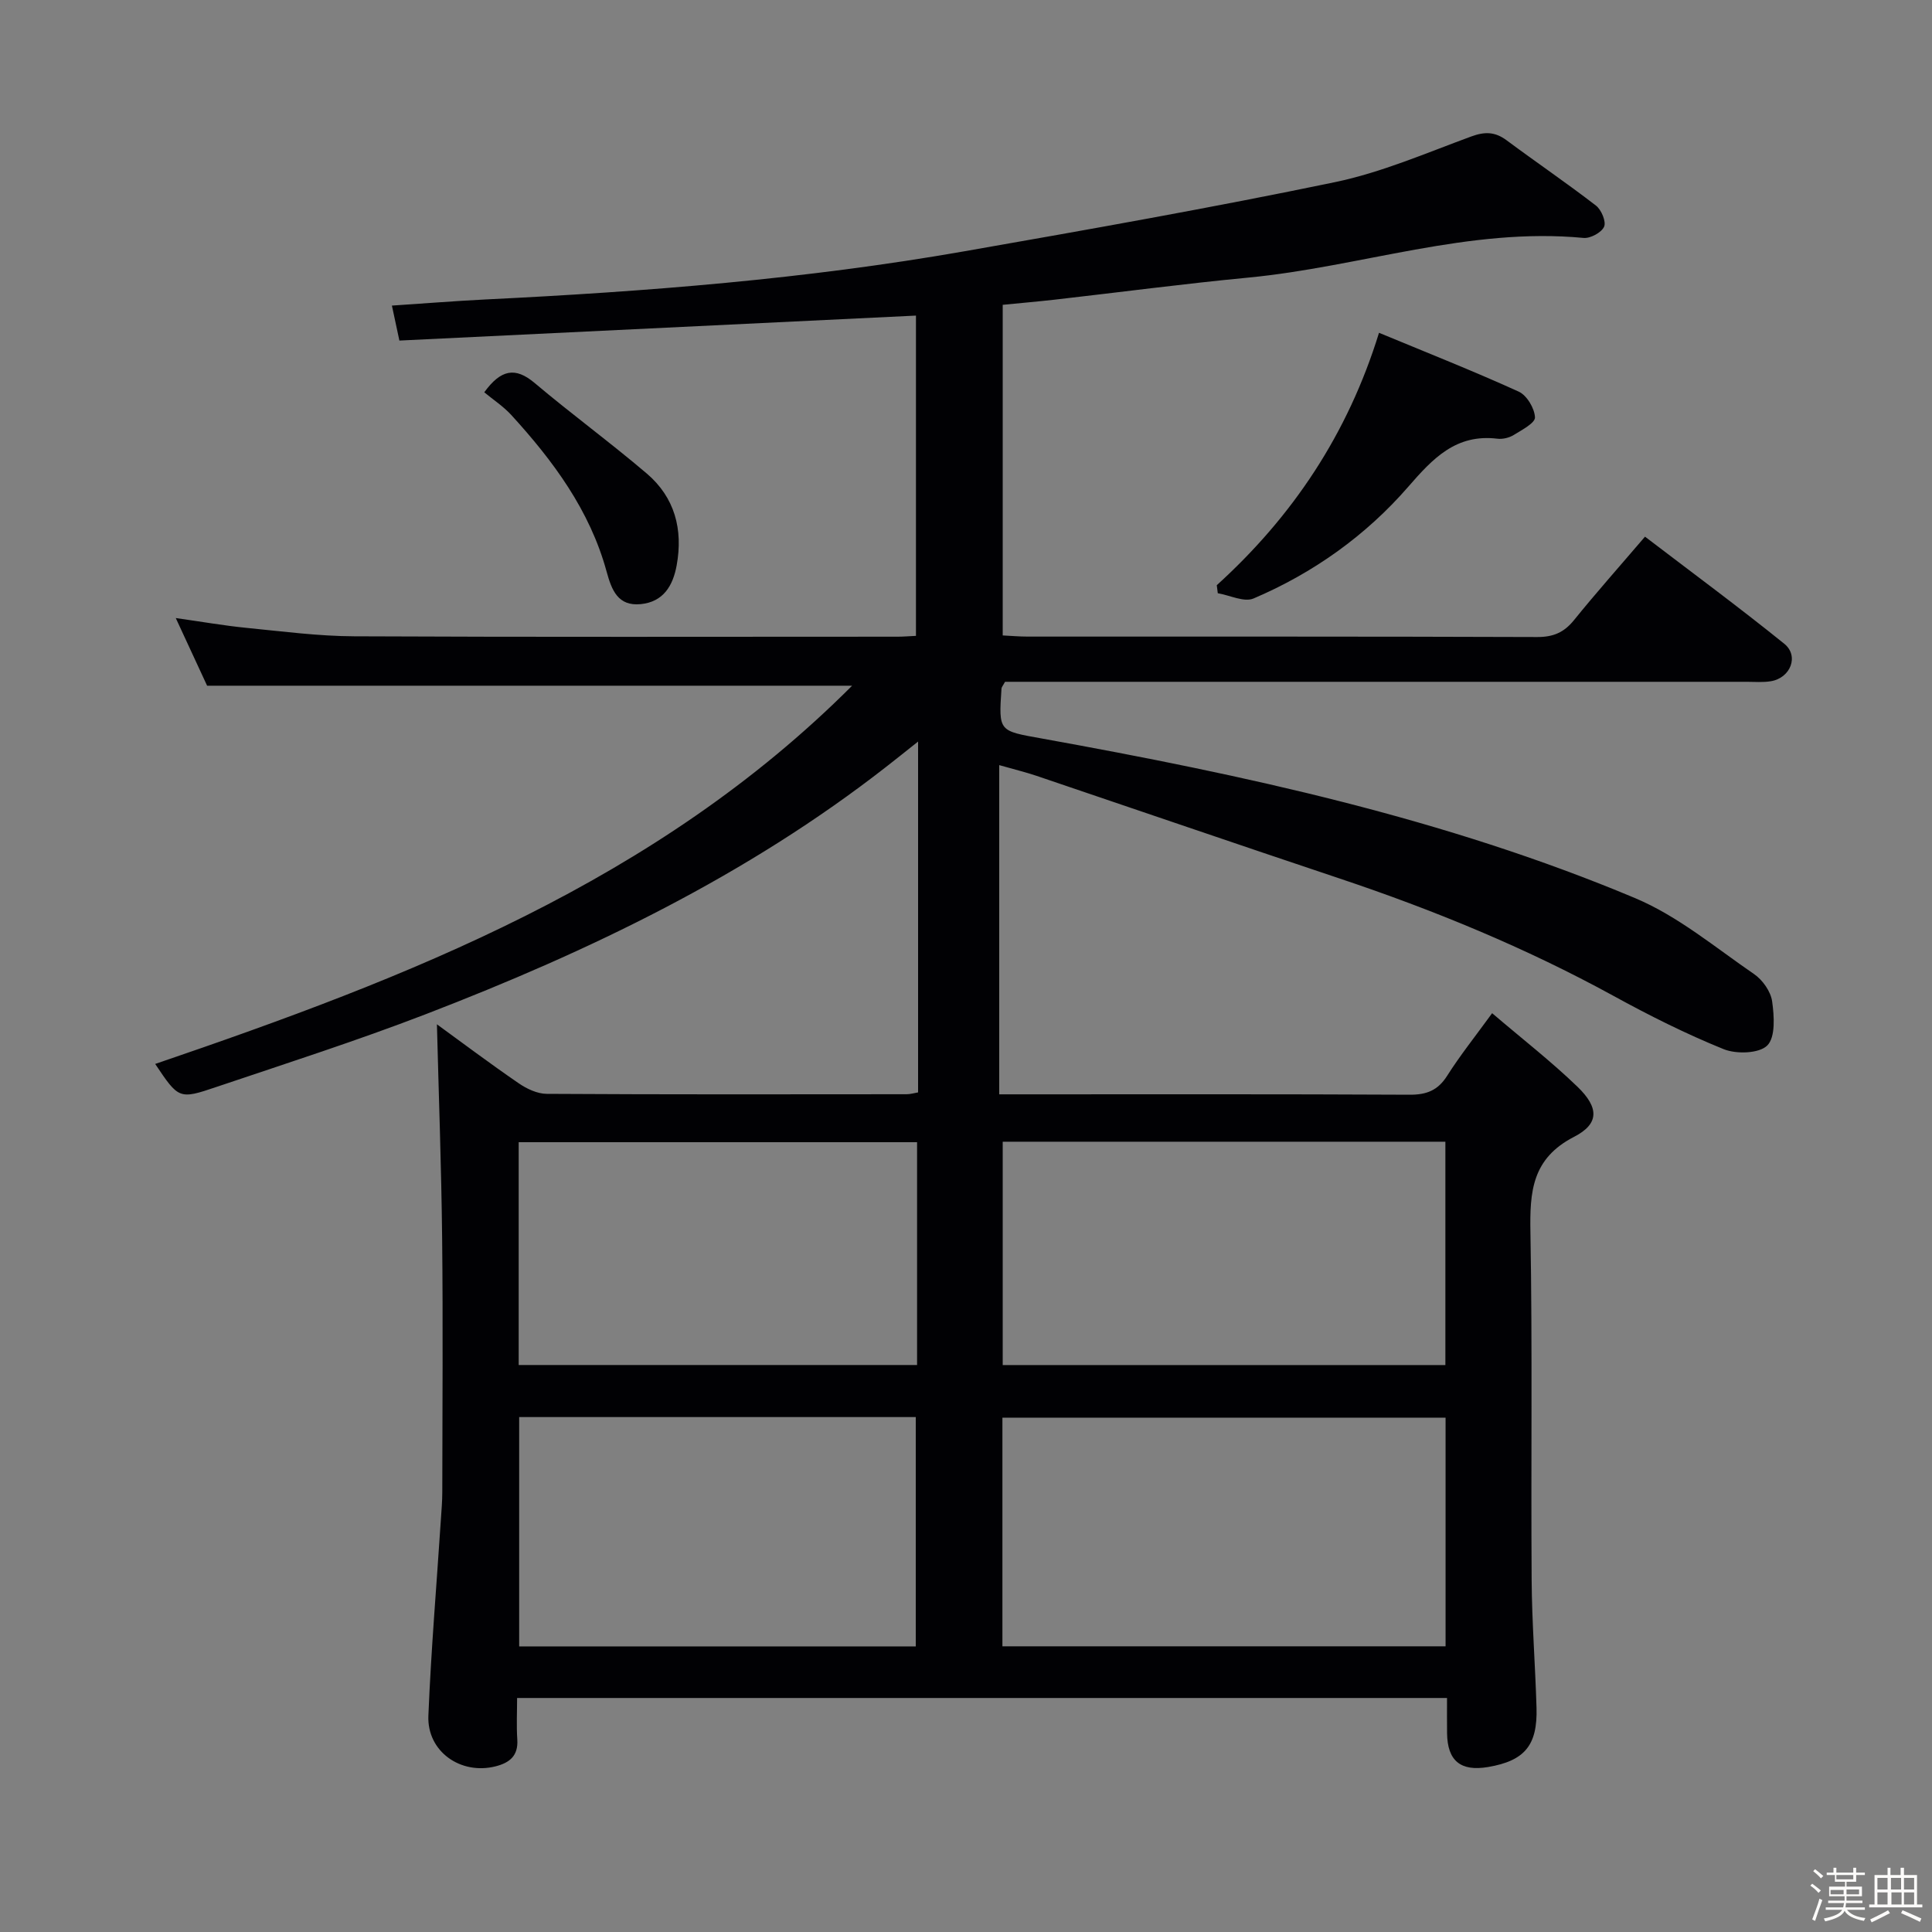 <svg enable-background="new 0 0 400 400" viewBox="0 0 400 400" xmlns="http://www.w3.org/2000/svg"><rect x="0" y="0" width="400" height="400" fill="#808080" stroke="none"/><path d="m374.8 390.4.4-.4c.7.5 1.3 1 1.8 1.4l-.5.5c-.5-.6-1.1-1.1-1.7-1.5zm1 7.3-.6-.3c.5-1.4 1.1-2.8 1.5-4.3.2.1.4.2.6.3-.5 1.3-1 2.8-1.5 4.3zm-.4-10.3.4-.4c.4.3 1 .8 1.7 1.4l-.5.5c-.4-.5-1-1-1.6-1.5zm2.5.3h1.7v-1h.6v1h3.5v-1h.6v1h1.8v.5h-1.8v1.4h-2v1h3.2v2h-3.2v.9h3.3v.5h-3.4c0 .3-.1.6-.1.9h4v.5h-3.7c.7.9 1.9 1.5 3.8 1.7-.1.2-.2.4-.3.6-2.1-.4-3.5-1.1-4-2.1-.4 1-1.8 1.7-4 2.2-.1-.2-.2-.4-.3-.6 2.1-.4 3.4-1 3.8-1.8h-3.4v-.5h3.6c.1-.3.1-.6.2-.9h-3.3v-.5h3.4c0-.3 0-.6 0-.9h-3.2v-2h3.3v-1h-2.1v-1.4h-1.7v-.5zm1.1 3.5v1h2.7c0-.3 0-.4 0-.4 0-.1 0-.2 0-.2 0-.1 0-.2 0-.3h-2.7zm1.2-3v.9h3.5v-.9zm4.7 3h-2.6v.6.4h2.6z" fill="#fcfbfa"/><path d="m393.6 386.7h.6v1.5h2.7v6.1h1.1v.6h-11v-.6h1.1v-6.1h2.7v-1.5h.6v1.5h2.1v-1.5zm-2.7 8.8.4.6c-1.2.6-2.5 1.3-3.8 1.9-.1-.2-.2-.4-.3-.6 1.2-.6 2.5-1.2 3.7-1.9zm-2.2-6.7v2.4h2.1v-2.4zm0 3v2.5h2.1v-2.5zm2.8-3v2.4h2.1v-2.4zm.1 3v2.5h2.1v-2.5h-2.2zm5.9 6.1c-1.4-.7-2.7-1.3-3.9-1.8l.3-.6c1.5.6 2.7 1.2 3.9 1.7zm-1.2-9.1h-2.1v2.4h2.1zm-2.1 3v2.5h2.1v-2.5z" fill="#fcfbfa"/><g fill="#010104"><path d="m32.13 220.28c52.53-17.93 103.7-37.69 144.29-78.31-44.98 0-89.01 0-133.54 0-1.82-3.93-3.96-8.55-6.49-14.01 5.38.76 9.98 1.57 14.62 2.03 7.44.73 14.89 1.72 22.35 1.75 37.5.18 74.99.08 112.49.08 1.14 0 2.29-.1 3.79-.17 0-22.25 0-44.31 0-66.31-35.49 1.72-71.09 3.44-106.95 5.17-.6-2.79-1.04-4.85-1.55-7.24 6.56-.43 12.95-.95 19.35-1.27 33.22-1.62 66.35-4.22 99.15-9.97 25.62-4.49 51.25-9.02 76.71-14.31 9.67-2.01 18.93-6.04 28.27-9.47 2.81-1.03 4.91-.98 7.3.79 6.13 4.56 12.46 8.86 18.51 13.53 1.12.86 2.15 3.33 1.68 4.37-.54 1.21-2.85 2.46-4.26 2.32-23.73-2.26-46.19 5.99-69.37 8.21-13.39 1.28-26.74 3.05-40.1 4.57-3.46.39-6.94.69-10.78 1.07v68.45c1.66.08 3.42.24 5.17.24 35.16.01 70.33-.04 105.49.09 3.32.01 5.55-.94 7.62-3.5 4.6-5.69 9.47-11.16 14.7-17.28 9.73 7.43 19.45 14.6 28.83 22.17 3.12 2.52 1.3 7.09-2.77 7.76-1.63.27-3.33.12-4.99.12-49.33 0-98.66 0-147.99 0-1.96 0-3.91 0-5.58 0-.44.82-.71 1.1-.73 1.39-.61 9.01-.56 8.74 8.41 10.36 41.85 7.56 83.4 16.5 122.78 33.04 8.86 3.72 16.59 10.22 24.63 15.73 1.76 1.21 3.44 3.59 3.73 5.63.43 3.06.72 7.41-1 9.14-1.67 1.68-6.4 1.83-9.03.77-7.83-3.17-15.44-6.99-22.86-11.06-18.13-9.93-37.13-17.74-56.7-24.29-20.93-7-41.8-14.17-62.7-21.24-2.16-.73-4.39-1.27-7.73-2.22v68.16h3.94c27 0 54-.06 80.99.08 3.54.02 5.89-.88 7.82-3.94 2.65-4.18 5.76-8.07 9.3-12.94 6.2 5.3 12.22 9.97 17.67 15.23 4.46 4.31 4.56 7.66-.71 10.37-8.74 4.5-9.18 11.38-9.03 19.77.42 23.99.09 47.99.25 71.99.06 8.81.75 17.61 1.01 26.42.23 7.81-2.46 11-10.01 12.29-5.7.97-8.44-1.27-8.51-7-.03-2.3-.01-4.61-.01-7.29-64.2 0-127.93 0-192.53 0 0 2.78-.15 5.7.04 8.6.22 3.37-1.58 4.81-4.49 5.55-7.23 1.83-14.22-3.06-13.92-10.48.56-13.61 1.71-27.19 2.6-40.78.12-1.82.28-3.65.28-5.48.02-17.5.16-35-.03-52.5-.16-14.89-.71-29.78-1.08-44.39 5.07 3.69 10.9 8.07 16.9 12.19 1.68 1.16 3.87 2.2 5.84 2.21 24.83.15 49.66.1 74.49.08.8 0 1.59-.25 2.39-.38 0-23.99 0-47.77 0-72.64-2.64 2.1-4.6 3.67-6.59 5.22-28.86 22.53-61.45 38.18-95.37 51.24-14.24 5.48-28.8 10.16-43.28 15.04-7.79 2.65-7.85 2.49-12.71-4.75zm267.16 120.57c0-16.08 0-31.67 0-47.34-30.82 0-61.33 0-91.75 0v47.34zm-.04-104.47c-30.75 0-61.16 0-91.65 0v46.24h91.65c0-15.64 0-30.9 0-46.24zm-109.65 104.49c0-16.18 0-31.88 0-47.48-27.64 0-54.88 0-82.11 0v47.48zm.27-104.39c-27.85 0-55.21 0-82.48 0v46.13h82.48c0-15.52 0-30.66 0-46.13z"/><path d="m251.92 121.16c15.7-14.25 27.11-31.26 33.59-52.26 9.79 4.06 19.46 7.88 28.92 12.18 1.68.76 3.29 3.46 3.37 5.33.05 1.17-2.72 2.61-4.4 3.65-.94.58-2.27.9-3.36.77-8.56-1.04-13.34 4.03-18.47 9.94-8.78 10.11-19.67 17.87-32.04 23.14-1.96.83-4.91-.67-7.4-1.09-.07-.56-.14-1.11-.21-1.66z"/><path d="m100.26 81.22c3.45-4.74 6.43-5.3 10.44-1.92 7.6 6.42 15.66 12.31 23.23 18.76 5.77 4.93 7.52 11.54 6.17 18.97-.77 4.26-2.77 7.59-7.45 8.05-4.72.46-6.01-2.91-7.06-6.74-3.46-12.68-11.06-22.93-19.76-32.45-1.67-1.8-3.79-3.19-5.57-4.67z"/></g></svg>